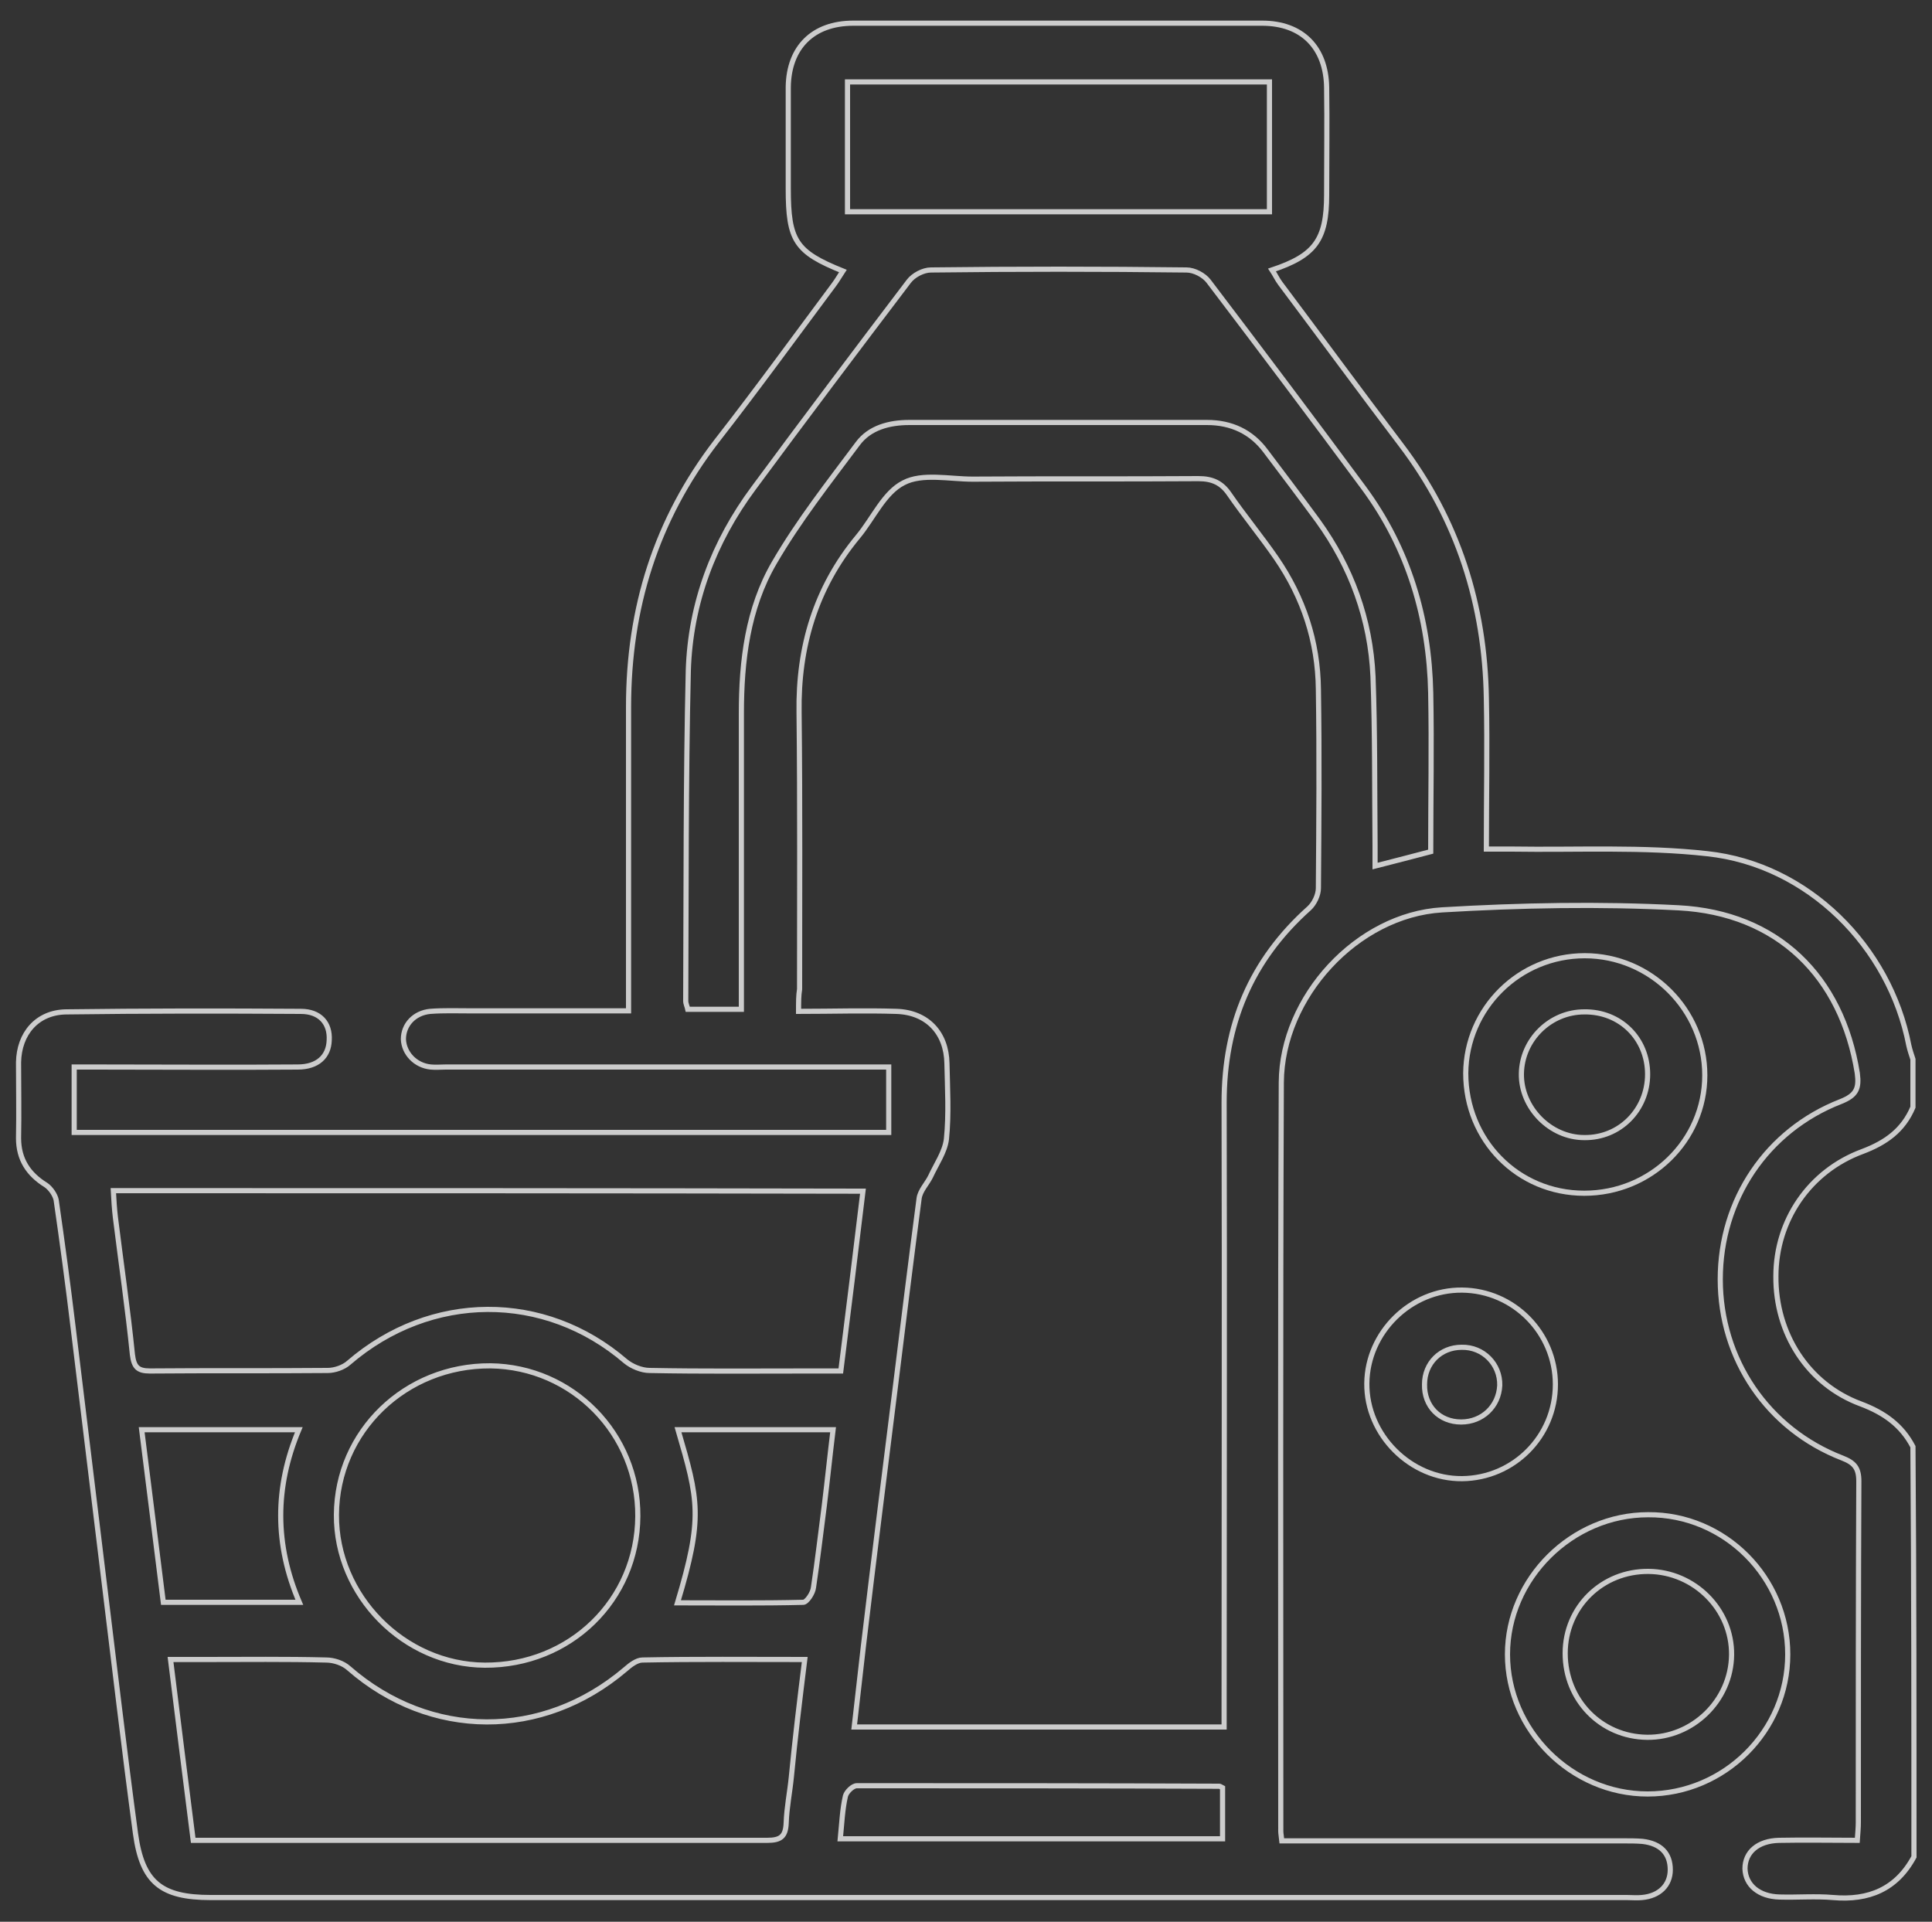<?xml version="1.0" encoding="utf-8"?>
<!-- Generator: Adobe Illustrator 25.2.0, SVG Export Plug-In . SVG Version: 6.00 Build 0)  -->
<svg version="1.1" id="Capa_1" xmlns="http://www.w3.org/2000/svg" xmlns:xlink="http://www.w3.org/1999/xlink" x="0px" y="0px"
	 viewBox="0 0 375 373" style="enable-background:new 0 0 375 373;" xml:space="preserve">
<rect x="0" y="0" width="375" height="373" fill="#333333" stroke="none"/>
<style type="text/css">
	.st0{opacity:0.75;fill:none;stroke:#FFFFFF;stroke-miterlimit:10;}
</style>
<g>
	<path class="st0" d="M371.5,360.4c-3.4,6.3-8.8,8.5-15.7,7.9c-3.4-0.3-6.9,0-10.4-0.1c-4-0.1-6.6-2.3-6.7-5.5
		c0-3.2,2.5-5.4,6.6-5.5c5-0.1,10,0,15.2,0c0.1-1.4,0.2-2.5,0.2-3.5c0-22.1,0-44.1,0.1-66.2c0-2.6-0.9-3.6-3.2-4.5
		c-14.5-5.6-23.7-19.2-23.7-34.7c0-15.4,9-28.9,23.4-34.5c3-1.2,3.6-2.5,3.2-5.5c-3-18.8-15.5-31.1-34.7-32.1
		c-15.3-0.8-30.7-0.5-45.9,0.4c-16.5,1-31.1,16.9-31.2,33.5c-0.2,48.4-0.1,96.9-0.1,145.3c0,0.5,0.1,0.9,0.2,1.9c1.4,0,2.8,0,4.2,0
		c20.7,0,41.4,0,62.2,0c1.2,0,2.4,0,3.6,0.1c3.5,0.4,5.4,2.3,5.4,5.5c0,3-2.1,5.1-5.5,5.4c-1,0.1-1.9,0-2.9,0
		c-91.6,0-183.3,0-274.9,0c-9.6,0-13.3-2.9-14.6-12.4c-2.2-16.3-4.1-32.6-6.1-48.9c-2-16.4-4-32.9-6-49.3c-1-8.3-2.1-16.5-3.3-24.8
		c-0.2-1-1.1-2.3-2-2.9c-3.4-2.1-5.3-5-5.3-9.1c0.1-4.9,0-9.8,0-14.7c0.1-5.6,3.6-9.7,9.2-9.8c15.2-0.2,30.4-0.2,45.6-0.1
		c3.7,0,5.7,2.3,5.5,5.6c-0.1,3.2-2.3,5.2-6.1,5.2c-13.1,0.1-26.1,0-39.2,0c-1.3,0-2.6,0-4.2,0c0,4.3,0,8.4,0,12.7
		c52.7,0,105.3,0,158.1,0c0-4.2,0-8.3,0-12.7c-1.6,0-3,0-4.4,0c-27.2,0-54.4,0-81.6,0c-1,0-1.9,0.1-2.9,0c-3-0.3-5.2-2.7-5.3-5.4
		c0-2.8,2.1-5.1,5.2-5.4c2.6-0.2,5.3-0.1,7.9-0.1c10,0,20.1,0,30.6,0c0-1.6,0-2.9,0-4.2c0-18.3,0-36.5,0-54.8
		c0-19.1,5.3-36.3,17.1-51.6c7.8-10,15.2-20.2,22.8-30.4c0.6-0.8,1.1-1.7,1.7-2.6c-9.2-3.7-10.6-5.9-10.6-16c0-6.6,0-13.1,0-19.7
		c0.1-7.7,4.8-12.4,12.6-12.4c26.5,0,52.9,0,79.4,0c7.7,0,12.4,4.7,12.5,12.5c0.1,6.9,0,13.8,0,20.8c0,8.7-2.2,11.8-10.6,14.6
		c0.6,0.9,1,1.8,1.6,2.6c7.8,10.4,15.5,20.9,23.4,31.3c11.1,14.6,16.3,31.1,16.6,49.2c0.2,9.6,0,19.3,0,29.3c1.8,0,3.3,0,4.9,0
		c12.7,0.2,25.5-0.5,38,0.9c19.5,2.1,35.4,18,39.1,37.2c0.2,0.9,0.5,1.8,0.8,2.7c0,3.1,0,6.2,0,9.3c-1.9,4.5-5.3,6.9-9.8,8.6
		c-10.3,3.8-16.8,13.4-16.8,24.2c-0.1,11.1,6.2,21,16.5,24.8c4.5,1.7,7.9,4.1,10.1,8.3C371.5,307.4,371.5,333.9,371.5,360.4z
		 M155,196.3c6.6,0,12.8-0.2,19,0c6,0.2,9.7,4.2,9.8,10.1c0.1,4.9,0.4,9.8-0.1,14.7c-0.3,2.5-2,4.9-3.1,7.3c-0.7,1.4-2,2.7-2.2,4.2
		c-1.6,12.2-3.1,24.3-4.6,36.5c-2.1,16.8-4.2,33.5-6.2,50.3c-0.6,5.2-1.2,10.5-1.8,15.8c24.2,0,47.8,0,71.8,0c0-1.8,0-3.3,0-4.9
		c0-38.8,0.1-77.5,0-116.3c0-15.1,5.2-27.6,16.5-37.7c1-0.9,1.8-2.6,1.8-3.9c0.1-12.9,0.2-25.8,0-38.6c-0.1-9.3-2.9-17.8-8.2-25.5
		c-2.9-4.2-6.2-8.2-9.1-12.4c-1.5-2.2-3.3-3-6-3c-14.6,0.1-29.2,0-43.8,0.1c-4.5,0-9.8-1.2-13.4,0.7c-3.8,1.9-5.9,6.9-8.9,10.5
		c-8.2,9.9-11.6,21.4-11.4,34.1c0.2,17.9,0.1,35.8,0.1,53.7C155,193.2,155,194.5,155,196.3z M277.7,165.3c0-10.3,0.2-20.5,0-30.8
		c-0.3-14.5-4.3-28-13-39.8c-9.9-13.4-20-26.8-30.1-40.1c-0.9-1.2-2.8-2.2-4.3-2.2c-16.5-0.2-33.1-0.2-49.6,0c-1.5,0-3.4,1-4.3,2.2
		c-10.1,13.3-20.2,26.7-30.1,40.1c-7.8,10.5-12.3,22.4-12.7,35.5c-0.5,21.3-0.4,42.7-0.5,64.1c0,0.5,0.3,1.1,0.4,1.6
		c3.5,0,6.8,0,10.4,0c0-1.6,0-2.8,0-4.1c0-17.8,0-35.6,0-53.3c0-10.2,1.2-20.4,6.4-29.3c4.7-8.1,10.6-15.6,16.2-23.1
		c2.3-3.1,6.1-4.1,10-4.1c19.3,0,38.6,0,57.8,0c4.7,0,8.6,1.8,11.4,5.6c3.4,4.5,6.8,9,10.1,13.5c6.5,9,10.2,19.1,10.7,30.2
		c0.4,11,0.3,21.9,0.4,32.9c0,1.2,0,2.5,0,3.9C270.9,167.1,274.2,166.2,277.7,165.3z M22,231.1c0.1,1.9,0.2,3.5,0.4,5.2
		c1.1,8.9,2.4,17.7,3.3,26.6c0.3,2.4,1,3.2,3.4,3.2c11.5-0.1,23,0,34.5-0.1c1.4,0,3.1-0.6,4.1-1.5c15.9-13.7,38-13.8,53.7-0.3
		c1.2,1,3.1,1.8,4.7,1.8c10.3,0.2,20.6,0.1,30.9,0.1c2,0,4,0,6.2,0c1.5-11.8,2.9-23.3,4.3-34.9C118.9,231.1,70.6,231.1,22,231.1z
		 M156.2,322.1c-10.9,0-21.2-0.1-31.5,0.1c-1.1,0-2.4,1-3.3,1.8c-16.1,13.7-37.9,13.6-53.7-0.2c-1.1-1-2.9-1.6-4.4-1.6
		c-7.8-0.2-15.6-0.1-23.4-0.1c-2.2,0-4.4,0-6.8,0c1.5,12,2.9,23.4,4.4,35.1c1.7,0,3.1,0,4.6,0c19.3,0,38.6,0,57.9,0
		c16.3,0,32.6,0,48.9,0c2.6,0,3.6-0.7,3.7-3.4c0.1-3,0.7-5.9,1-8.9C154.3,337.6,155.2,330.1,156.2,322.1z M123.8,294.3
		c0.1-16-12.7-29-28.6-29.2C78.7,265,65.4,277.8,65.3,294c-0.1,15.7,13.1,29.1,28.8,29.2C110.6,323.3,123.7,310.6,123.8,294.3z
		 M246.4,41.1c0-8.6,0-16.8,0-25.2c-27.4,0-54.6,0-81.9,0c0,8.5,0,16.8,0,25.2C191.9,41.1,219,41.1,246.4,41.1z M31.7,311
		c8.9,0,17.5,0,26.4,0c-4.8-11.2-4.8-22.3-0.1-33.5c-10.3,0-20.3,0-30.5,0C28.9,288.7,30.3,299.7,31.7,311z M131.5,311.1
		c8.2,0,16.3,0.1,24.4-0.1c0.7,0,1.9-1.8,2-2.9c0.8-5.3,1.4-10.6,2.1-15.9c0.6-4.9,1.1-9.8,1.7-14.7c-10.4,0-20.2,0-30.1,0
		C135.6,291.2,136.5,294.5,131.5,311.1z M163.1,356.9c25,0,49.6,0,74.2,0c0-3.6,0-6.8,0-9.9c-0.4-0.2-0.5-0.3-0.6-0.3
		c-23.5-0.1-46.9-0.1-70.4-0.1c-0.8,0-2,1.2-2.2,2C163.5,351.2,163.4,353.9,163.1,356.9z"/>
	<path class="st0" d="M347,321.1c0,14.9-12.3,27.1-27.2,27.1c-14.8,0-27.2-12.4-27.2-27.1c0-14.7,12.5-27.1,27.3-27.1
		C334.8,293.9,347,306.2,347,321.1z M303.8,320.9c0,9,6.9,16.2,15.9,16.3c8.8,0.1,16.3-7.1,16.4-16c0.1-8.8-7.2-16.1-16.1-16.2
		C311,304.9,303.8,311.9,303.8,320.9z"/>
	<path class="st0" d="M307.5,231.6c-12.9,0-23-10.3-23-23.3c0.1-12.6,10.4-22.8,23.1-22.8c12.8,0,23.3,10.5,23.3,23.2
		C330.9,221.4,320.4,231.6,307.5,231.6z M319.8,208.5c0-6.9-5.3-12.2-12.3-12.1c-6.6,0-12.1,5.4-12.2,12
		c-0.1,6.6,5.6,12.4,12.2,12.4C314.4,220.9,319.8,215.4,319.8,208.5z"/>
	<path class="st0" d="M301.9,268.7c0,10.1-8.1,18.2-18.1,18.3c-10,0.1-18.6-8.5-18.5-18.5c0.1-9.9,8.5-18.2,18.5-18.1
		C293.8,250.5,301.9,258.7,301.9,268.7z M283.6,276c4.1,0,7.3-3,7.5-7.1c0.1-4.1-3.2-7.5-7.4-7.4c-4.1,0-7.2,3.1-7.2,7.2
		C276.4,272.9,279.4,276,283.6,276z"/>
</g>
</svg>
